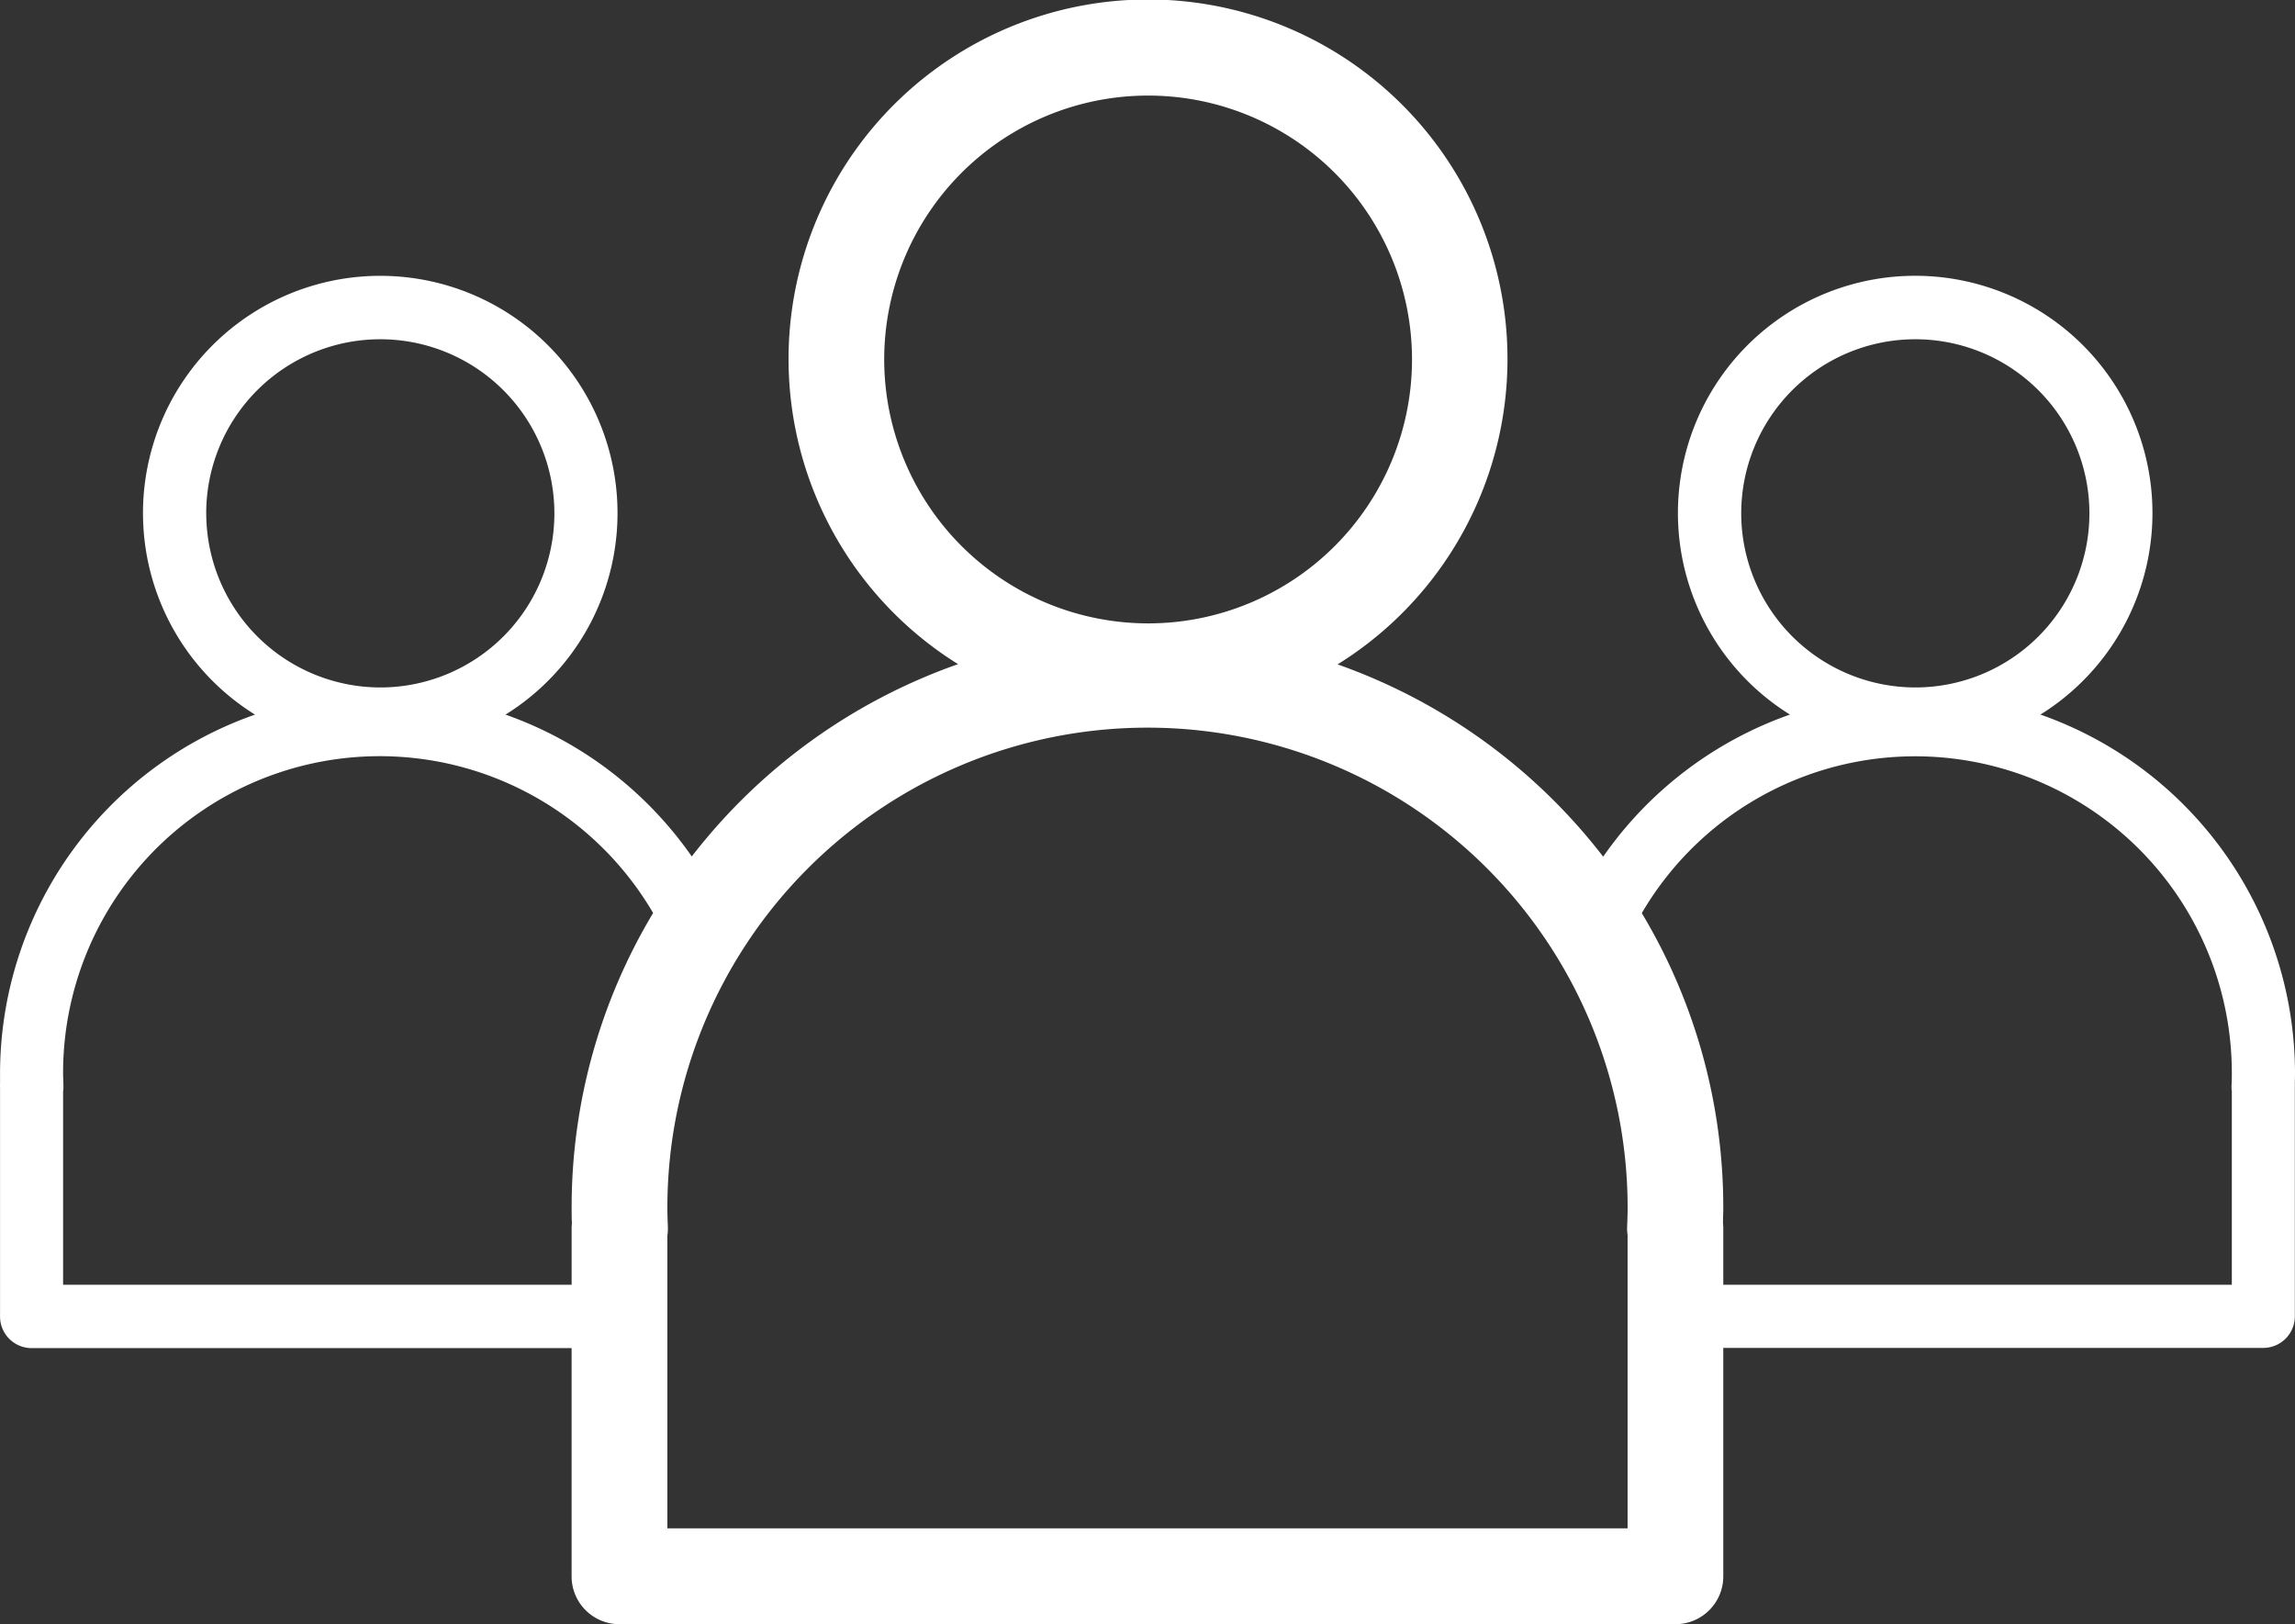 <svg xmlns="http://www.w3.org/2000/svg" width="56.528" height="40" viewBox="0 0 56.528 40">
  <rect x="0" y="0" width="56.528" height="40" fill="#333333" stroke="none"/>
  <path id="User_Groups_Icon_white_40" d="M72.111,40.869a9.375,9.375,0,0,0-6.27-8.833,5.844,5.844,0,1,0-6.17,0,9.4,9.4,0,0,0-4.6,3.5A14.25,14.25,0,0,0,48.529,30.8a8.854,8.854,0,1,0-9.348-.006,14.25,14.25,0,0,0-6.559,4.737,9.4,9.4,0,0,0-4.588-3.494,5.844,5.844,0,1,0-6.17,0,9.374,9.374,0,0,0-6.28,8.837c0,.084,0,.168,0,.251a.75.75,0,0,0,0,.087v5.65a.778.778,0,0,0,.778.778h13.3v5.622a1.178,1.178,0,0,0,1.178,1.178H56.851a1.178,1.178,0,0,0,1.178-1.178V47.635h13.3a.778.778,0,0,0,.778-.778v-5.65a.809.809,0,0,0,0-.086C72.109,41.037,72.111,40.954,72.111,40.869ZM58.471,27.08a4.288,4.288,0,1,1,4.288,4.288A4.293,4.293,0,0,1,58.471,27.08ZM37.362,23.29a6.5,6.5,0,1,1,6.5,6.5A6.505,6.505,0,0,1,37.362,23.29Zm-16.7,3.79a4.288,4.288,0,1,1,4.288,4.288A4.293,4.293,0,0,1,20.663,27.08Zm-3.525,19V41.322a.764.764,0,0,0,.008-.144c0-.1-.008-.205-.008-.309a7.8,7.8,0,0,1,14.533-3.946,14.086,14.086,0,0,0-2.007,7.261c0,.128,0,.255.007.381a1.148,1.148,0,0,0-.007.132V46.08Zm38.535-1.215v7.214H32.021V44.87a1.2,1.2,0,0,0,.012-.219c-.006-.155-.012-.311-.012-.467a11.826,11.826,0,1,1,23.652,0c0,.156-.006.311-.012.466A1.137,1.137,0,0,0,55.673,44.865Zm14.883-3.546V46.08H58.029V44.7a1.164,1.164,0,0,0-.007-.131c0-.127.007-.254.007-.382a14.086,14.086,0,0,0-2.007-7.261,7.8,7.8,0,0,1,14.533,3.946c0,.1,0,.206-.008.308A.756.756,0,0,0,70.556,41.319Z" transform="translate(-15.583 -14.436)" fill="#fff"/>
</svg>
